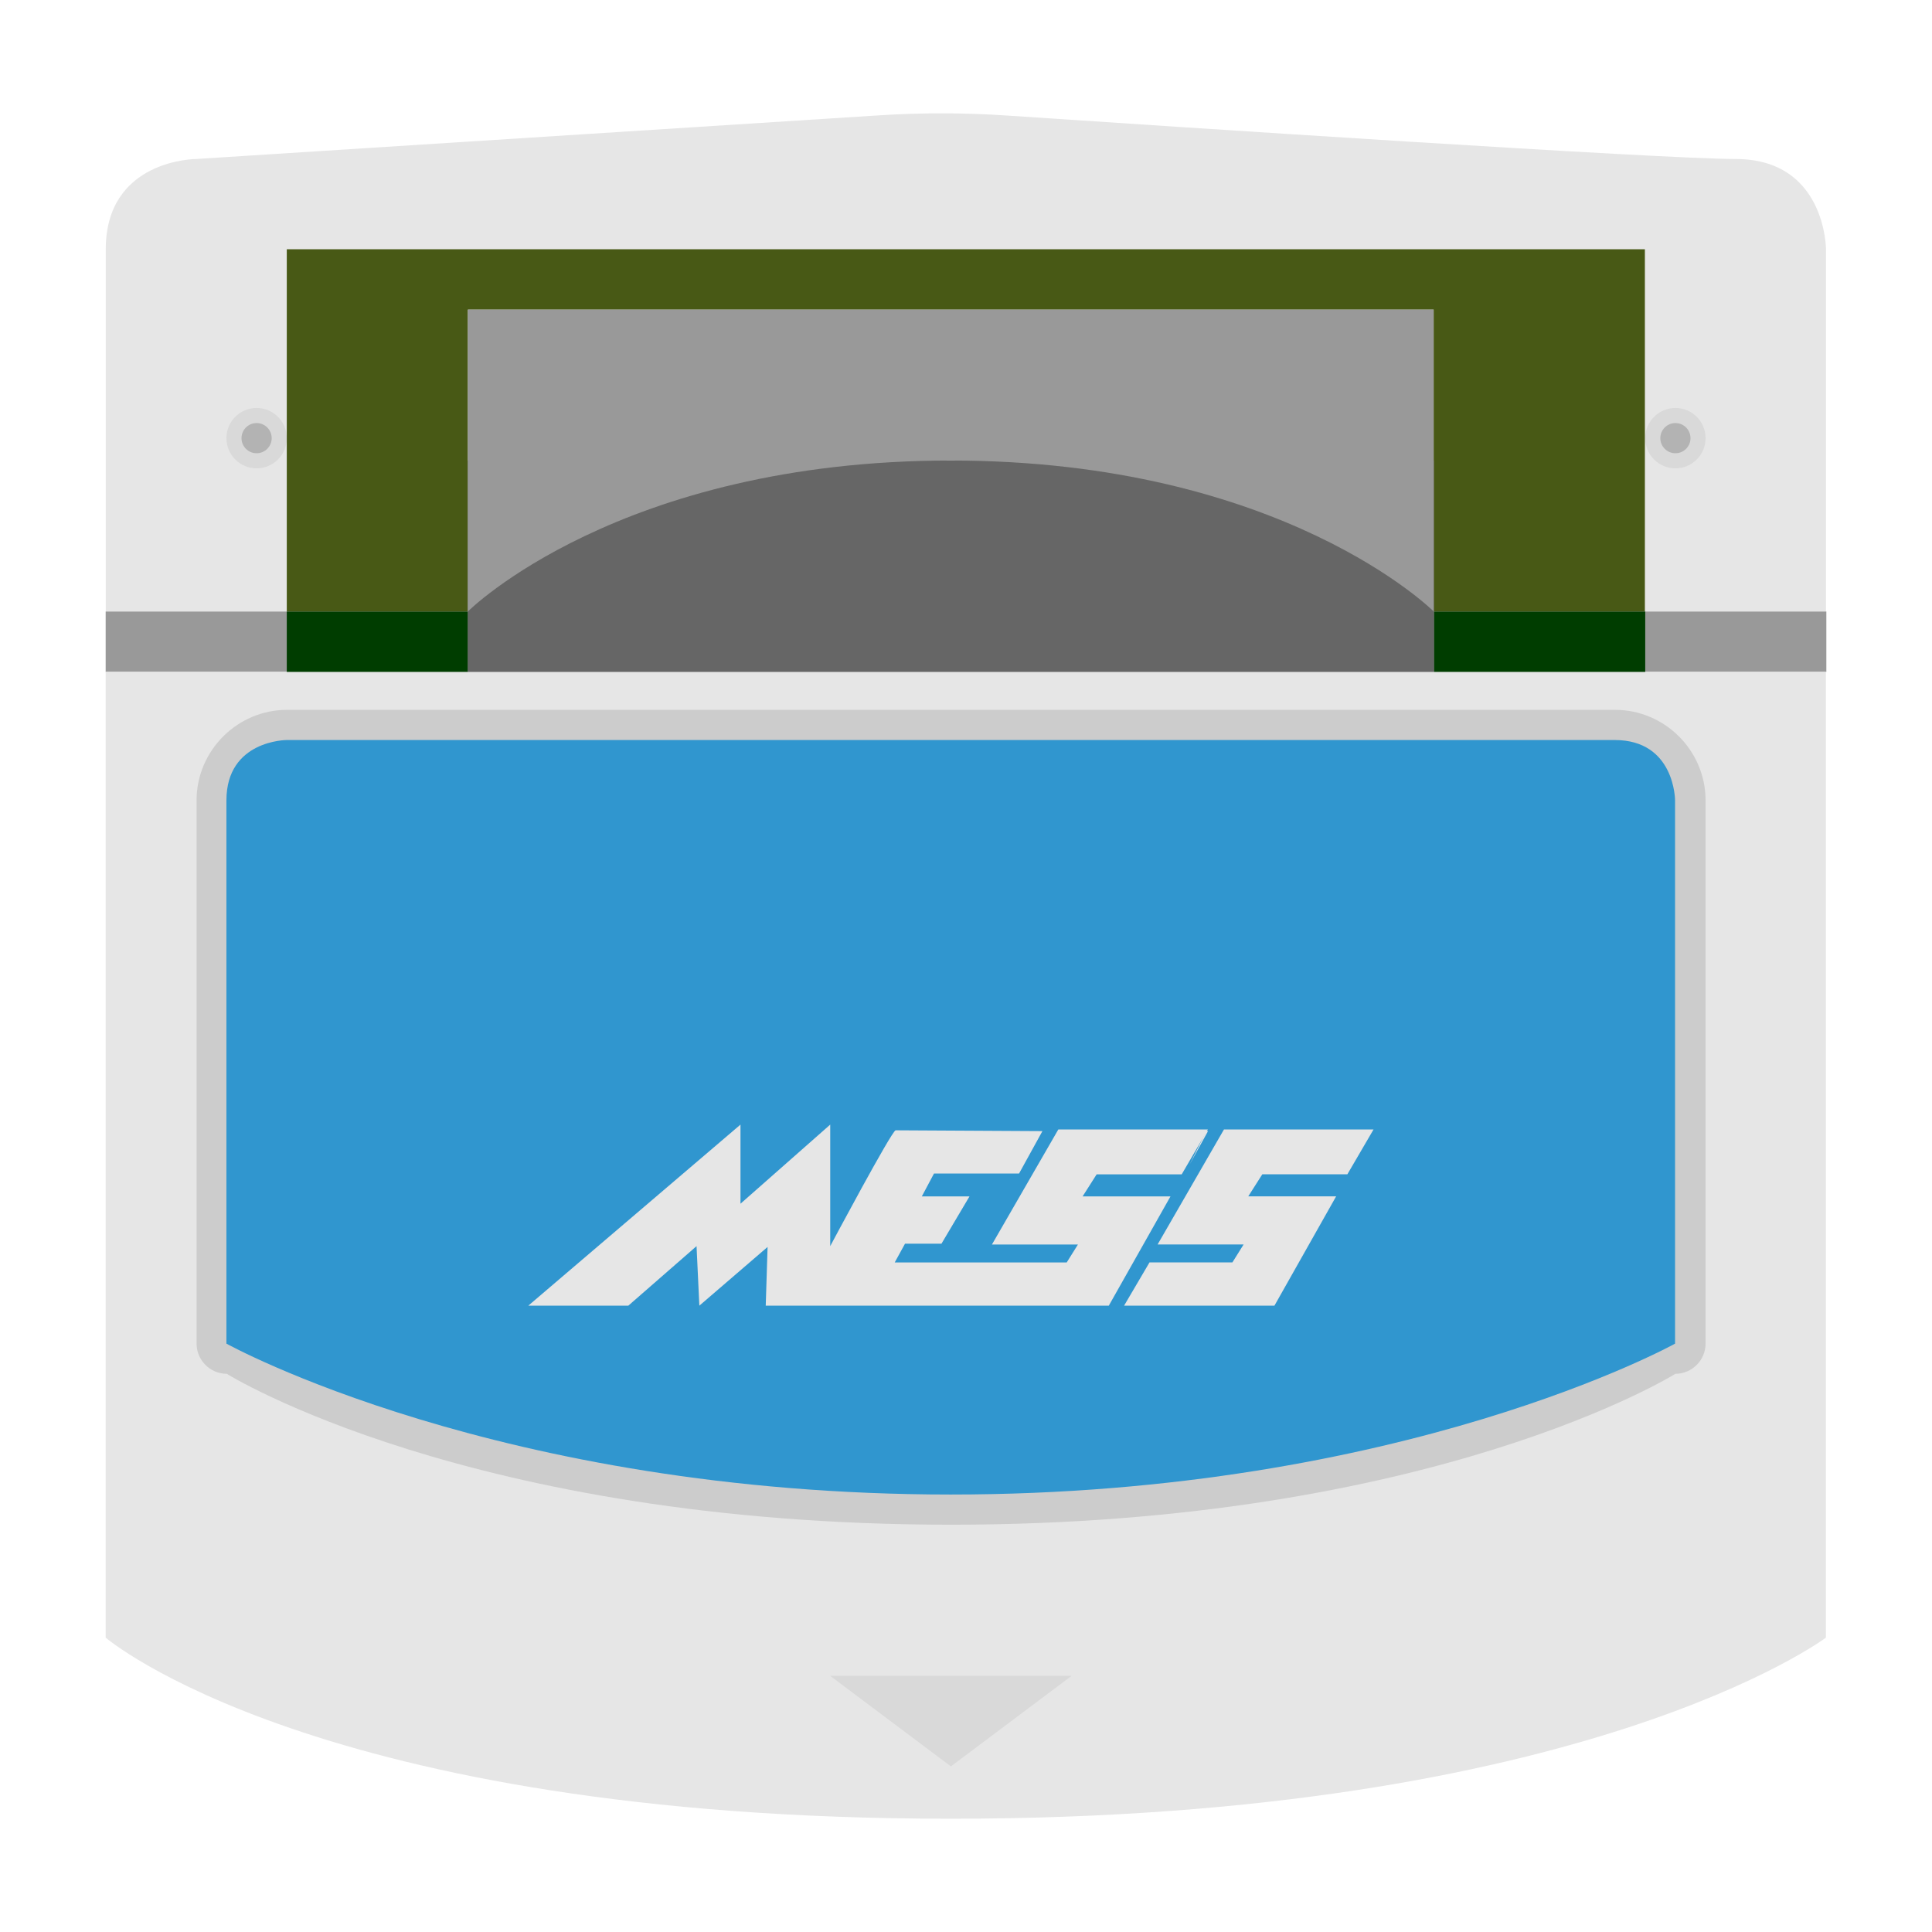 <?xml version="1.0" encoding="UTF-8" standalone="no"?>
<svg
   xmlns:dc="http://purl.org/dc/elements/1.1/"
   xmlns:cc="http://creativecommons.org/ns#"
   xmlns:rdf="http://www.w3.org/1999/02/22-rdf-syntax-ns#"
   xmlns:svg="http://www.w3.org/2000/svg"
   xmlns="http://www.w3.org/2000/svg"
   xmlns:sodipodi="http://sodipodi.sourceforge.net/DTD/sodipodi-0.dtd"
   xmlns:inkscape="http://www.inkscape.org/namespaces/inkscape"
   viewBox="0 0 341.333 341.333"
   height="256"
   width="256"
   xml:space="preserve"
   id="svg2"
   version="1.1"
   sodipodi:docname="Nintendo - Pokemon Mini-content.svg"
   inkscape:version="0.92.2 (5c3e80d, 2017-08-06)"><sodipodi:namedview
     pagecolor="#ffffff"
     bordercolor="#666666"
     borderopacity="1"
     objecttolerance="10"
     gridtolerance="10"
     guidetolerance="10"
     inkscape:pageopacity="0"
     inkscape:pageshadow="2"
     inkscape:window-width="1920"
     inkscape:window-height="1001"
     id="namedview48"
     showgrid="false"
     inkscape:pagecheckerboard="true"
     inkscape:zoom="2.7656249"
     inkscape:cx="-37.412353"
     inkscape:cy="142.71446"
     inkscape:window-x="-9"
     inkscape:window-y="-9"
     inkscape:window-maximized="1"
     inkscape:current-layer="svg2" /><defs
     id="defs6"><clipPath
       id="clipPath18"
       clipPathUnits="userSpaceOnUse"><path
         id="path16"
         d="M 0,256 H 256 V 0 H 0 Z" /></clipPath><clipPath
       id="clipPath26"
       clipPathUnits="userSpaceOnUse"><path
         id="path24"
         d="M 6,249.014 H 250 V 6.986 H 6 Z" /></clipPath><clipPath
       id="clipPath44"
       clipPathUnits="userSpaceOnUse"><path
         id="path42"
         d="M 0,256 H 256 V 0 H 0 Z" /></clipPath></defs><path
     inkscape:connector-curvature="0"
     d="M 322.667,118.705 H 18.667 V 108.039 H 322.667 Z"
     style="fill:#999999;fill-opacity:1;fill-rule:nonzero;stroke:none;stroke-width:1.333"
     id="path36" /><g
     id="g46"
     transform="matrix(1.333,0,0,-1.333,82.667,108)"><path
       inkscape:connector-curvature="0"
       d="M 0,0 C 0,0 20,19.983 64,19.983 108,19.983 128,0 128,0 h 52 v 47.958 c 0,0 0,11.99 -12,11.99 -9.795,0 -73.551,4.215 -96.656,5.765 -5.576,0.374 -11.164,0.382 -16.74,0.026 L -36,59.948 c 0,0 -12,0 -12,-11.99 V 0 Z"
       style="fill:#e6e6e6;fill-opacity:1;fill-rule:nonzero;stroke:none"
       id="path48" /></g><g
     id="g50"
     transform="matrix(1.333,0,0,-1.333,50.667,77.41)"><path
       inkscape:connector-curvature="0"
       d="m 0,0 c 0,-2.209 -1.791,-4 -4,-4 -2.209,0 -4,1.791 -4,4 0,2.209 1.791,4 4,4 2.209,0 4,-1.791 4,-4"
       style="fill:#d9d9d9;fill-opacity:1;fill-rule:nonzero;stroke:none"
       id="path52" /></g><g
     id="g54"
     transform="matrix(1.333,0,0,-1.333,48,77.41)"><path
       inkscape:connector-curvature="0"
       d="m 0,0 c 0,-1.105 -0.895,-2 -2,-2 -1.105,0 -2,0.895 -2,2 0,1.105 0.895,2 2,2 1.105,0 2,-0.895 2,-2"
       style="fill:#b3b3b3;fill-opacity:1;fill-rule:nonzero;stroke:none"
       id="path56" /></g><g
     id="g58"
     transform="matrix(1.333,0,0,-1.333,301.333,77.41)"><path
       inkscape:connector-curvature="0"
       d="m 0,0 c 0,-2.209 -1.791,-4 -4,-4 -2.209,0 -4,1.791 -4,4 0,2.209 1.791,4 4,4 2.209,0 4,-1.791 4,-4"
       style="fill:#d9d9d9;fill-opacity:1;fill-rule:nonzero;stroke:none"
       id="path60" /></g><g
     id="g62"
     transform="matrix(1.333,0,0,-1.333,298.667,77.41)"><path
       inkscape:connector-curvature="0"
       d="m 0,0 c 0,-1.105 -0.895,-2 -2,-2 -1.105,0 -2,0.895 -2,2 0,1.105 0.895,2 2,2 1.105,0 2,-0.895 2,-2"
       style="fill:#b3b3b3;fill-opacity:1;fill-rule:nonzero;stroke:none"
       id="path64" /></g><g
     id="g66"
     transform="matrix(1.333,0,0,-1.333,18.667,118.705)"><path
       inkscape:connector-curvature="0"
       d="m 0,0 v -128 c 0,0 28,-24 112,-24 84,0 116,24 116,24 V 0 Z"
       style="fill:#e6e6e6;fill-opacity:1;fill-rule:nonzero;stroke:none"
       id="path68" /></g><g
     id="g70"
     transform="matrix(1.333,0,0,-1.333,285.333,125.41)"><path
       inkscape:connector-curvature="0"
       d="m 0,0 h -176 c -6.6,0 -12,-5.4 -12,-12 v -72 c 0,-2.2 1.8,-4 4,-4 0,0 32,-20 96,-20 64,0 96,20 96,20 2.2,0 4,1.8 4,4 v 72 C 12,-5.4 6.6,0 0,0"
       style="fill:#cccccc;fill-opacity:1;fill-rule:nonzero;stroke:none"
       id="path72" /></g><g
     id="g74"
     transform="matrix(1.333,0,0,-1.333,146.667,296.077)"><path
       inkscape:connector-curvature="0"
       d="M 0,0 H 32 L 16,-12 Z"
       style="fill:#d9d9d9;fill-opacity:1;fill-rule:nonzero;stroke:none"
       id="path76" /></g><g
     id="g78"
     transform="matrix(1.333,0,0,-1.333,50.667,130.743)"><path
       inkscape:connector-curvature="0"
       d="m 0,0 c 0,0 -8,0 -8,-8 v -72 c 0,0 36,-20 96,-20 60,0 96,20 96,20 v 72 c 0,0 0,8 -8,8 z"
       style="fill:#3096cf;fill-opacity:1;fill-rule:nonzero;stroke:none"
       id="path80" /></g><path
     inkscape:connector-curvature="0"
     d="m 82.667,118.705 h -32 v -10.667 h 32 z"
     style="fill:#003d00;fill-opacity:1;fill-rule:nonzero;stroke:none;stroke-width:1.333"
     id="path82" /><path
     inkscape:connector-curvature="0"
     d="m 290.667,118.705 h -37.333 v -10.667 h 37.333 z"
     style="fill:#003d00;fill-opacity:1;fill-rule:nonzero;stroke:none;stroke-width:1.333"
     id="path84" /><g
     id="g86"
     transform="matrix(1.333,0,0,-1.333,50.667,44.038)"><path
       inkscape:connector-curvature="0"
       d="m 0,0 v -48 h 24 v 40 h 128 v -40 h 28 V 0 Z"
       style="fill:#485915;fill-opacity:1;fill-rule:nonzero;stroke:none"
       id="path88" /></g><path
     inkscape:connector-curvature="0"
     d="M 253.333,118.705 H 82.667 V 81.372 H 253.333 Z"
     style="fill:#666666;fill-opacity:1;fill-rule:nonzero;stroke:none;stroke-width:1.333"
     id="path90" /><g
     id="g92"
     transform="matrix(1.333,0,0,-1.333,82.667,54.705)"><path
       inkscape:connector-curvature="0"
       d="m 0,0 v -40 c 0,0 20,20 64,20 44,0 64,-20 64,-20 V 0 Z"
       style="fill:#999999;fill-opacity:1;fill-rule:nonzero;stroke:none"
       id="path94" /></g><g
     id="g872"
     transform="matrix(2,0,0,2,-229.255,-263.574)"
     style="fill:#e6e6e6"><g
       transform="matrix(1.333,0,0,-1.333,161.295,247.126)"
       id="g102"
       style="fill:#e6e6e6"><path
         id="path104"
         style="fill:#e6e6e6;fill-opacity:1;fill-rule:nonzero;stroke:none"
         d="M 0,0 14.062,12 V 6.757 L 20.009,12 V 3.946 c 0,0 4.088,7.676 4.336,7.676 0.248,0 9.726,-0.054 9.726,-0.054 L 32.522,8.757 H 26.885 L 26.08,7.243 h 3.159 L 27.381,4.108 H 24.965 L 24.283,2.865 h 11.398 l 0.744,1.189 h -5.699 l 4.398,7.622 h 9.911 L 43.301,8.703 h -5.637 l -0.929,-1.46 h 5.823 L 38.469,0 H 15.735 L 15.858,3.892 11.336,0 11.15,3.946 6.628,0 Z"
         inkscape:connector-curvature="0" /></g><g
       transform="matrix(1.333,0,0,-1.333,221.343,231.702)"
       id="g106"
       style="fill:#e6e6e6"><path
         id="path108"
         style="fill:#e6e6e6;fill-opacity:1;fill-rule:nonzero;stroke:none"
         d="M 0,0 C 0,0 -0.044,0 -0.121,0.001 L -1.215,-2.205 Z"
         inkscape:connector-curvature="0" /></g><g
       transform="matrix(1.333,0,0,-1.333,233.649,235.522)"
       id="g110"
       style="fill:#e6e6e6"><path
         id="path112"
         style="fill:#e6e6e6;fill-opacity:1;fill-rule:nonzero;stroke:none"
         d="m 0,0 1.735,2.973 h -9.912 l -4.398,-7.622 h 5.699 l -0.743,-1.189 h -5.493 l -1.684,-2.865 h 9.964 l 4.089,7.244 H -6.566 L -5.637,0 Z"
         inkscape:connector-curvature="0" /></g></g></svg>